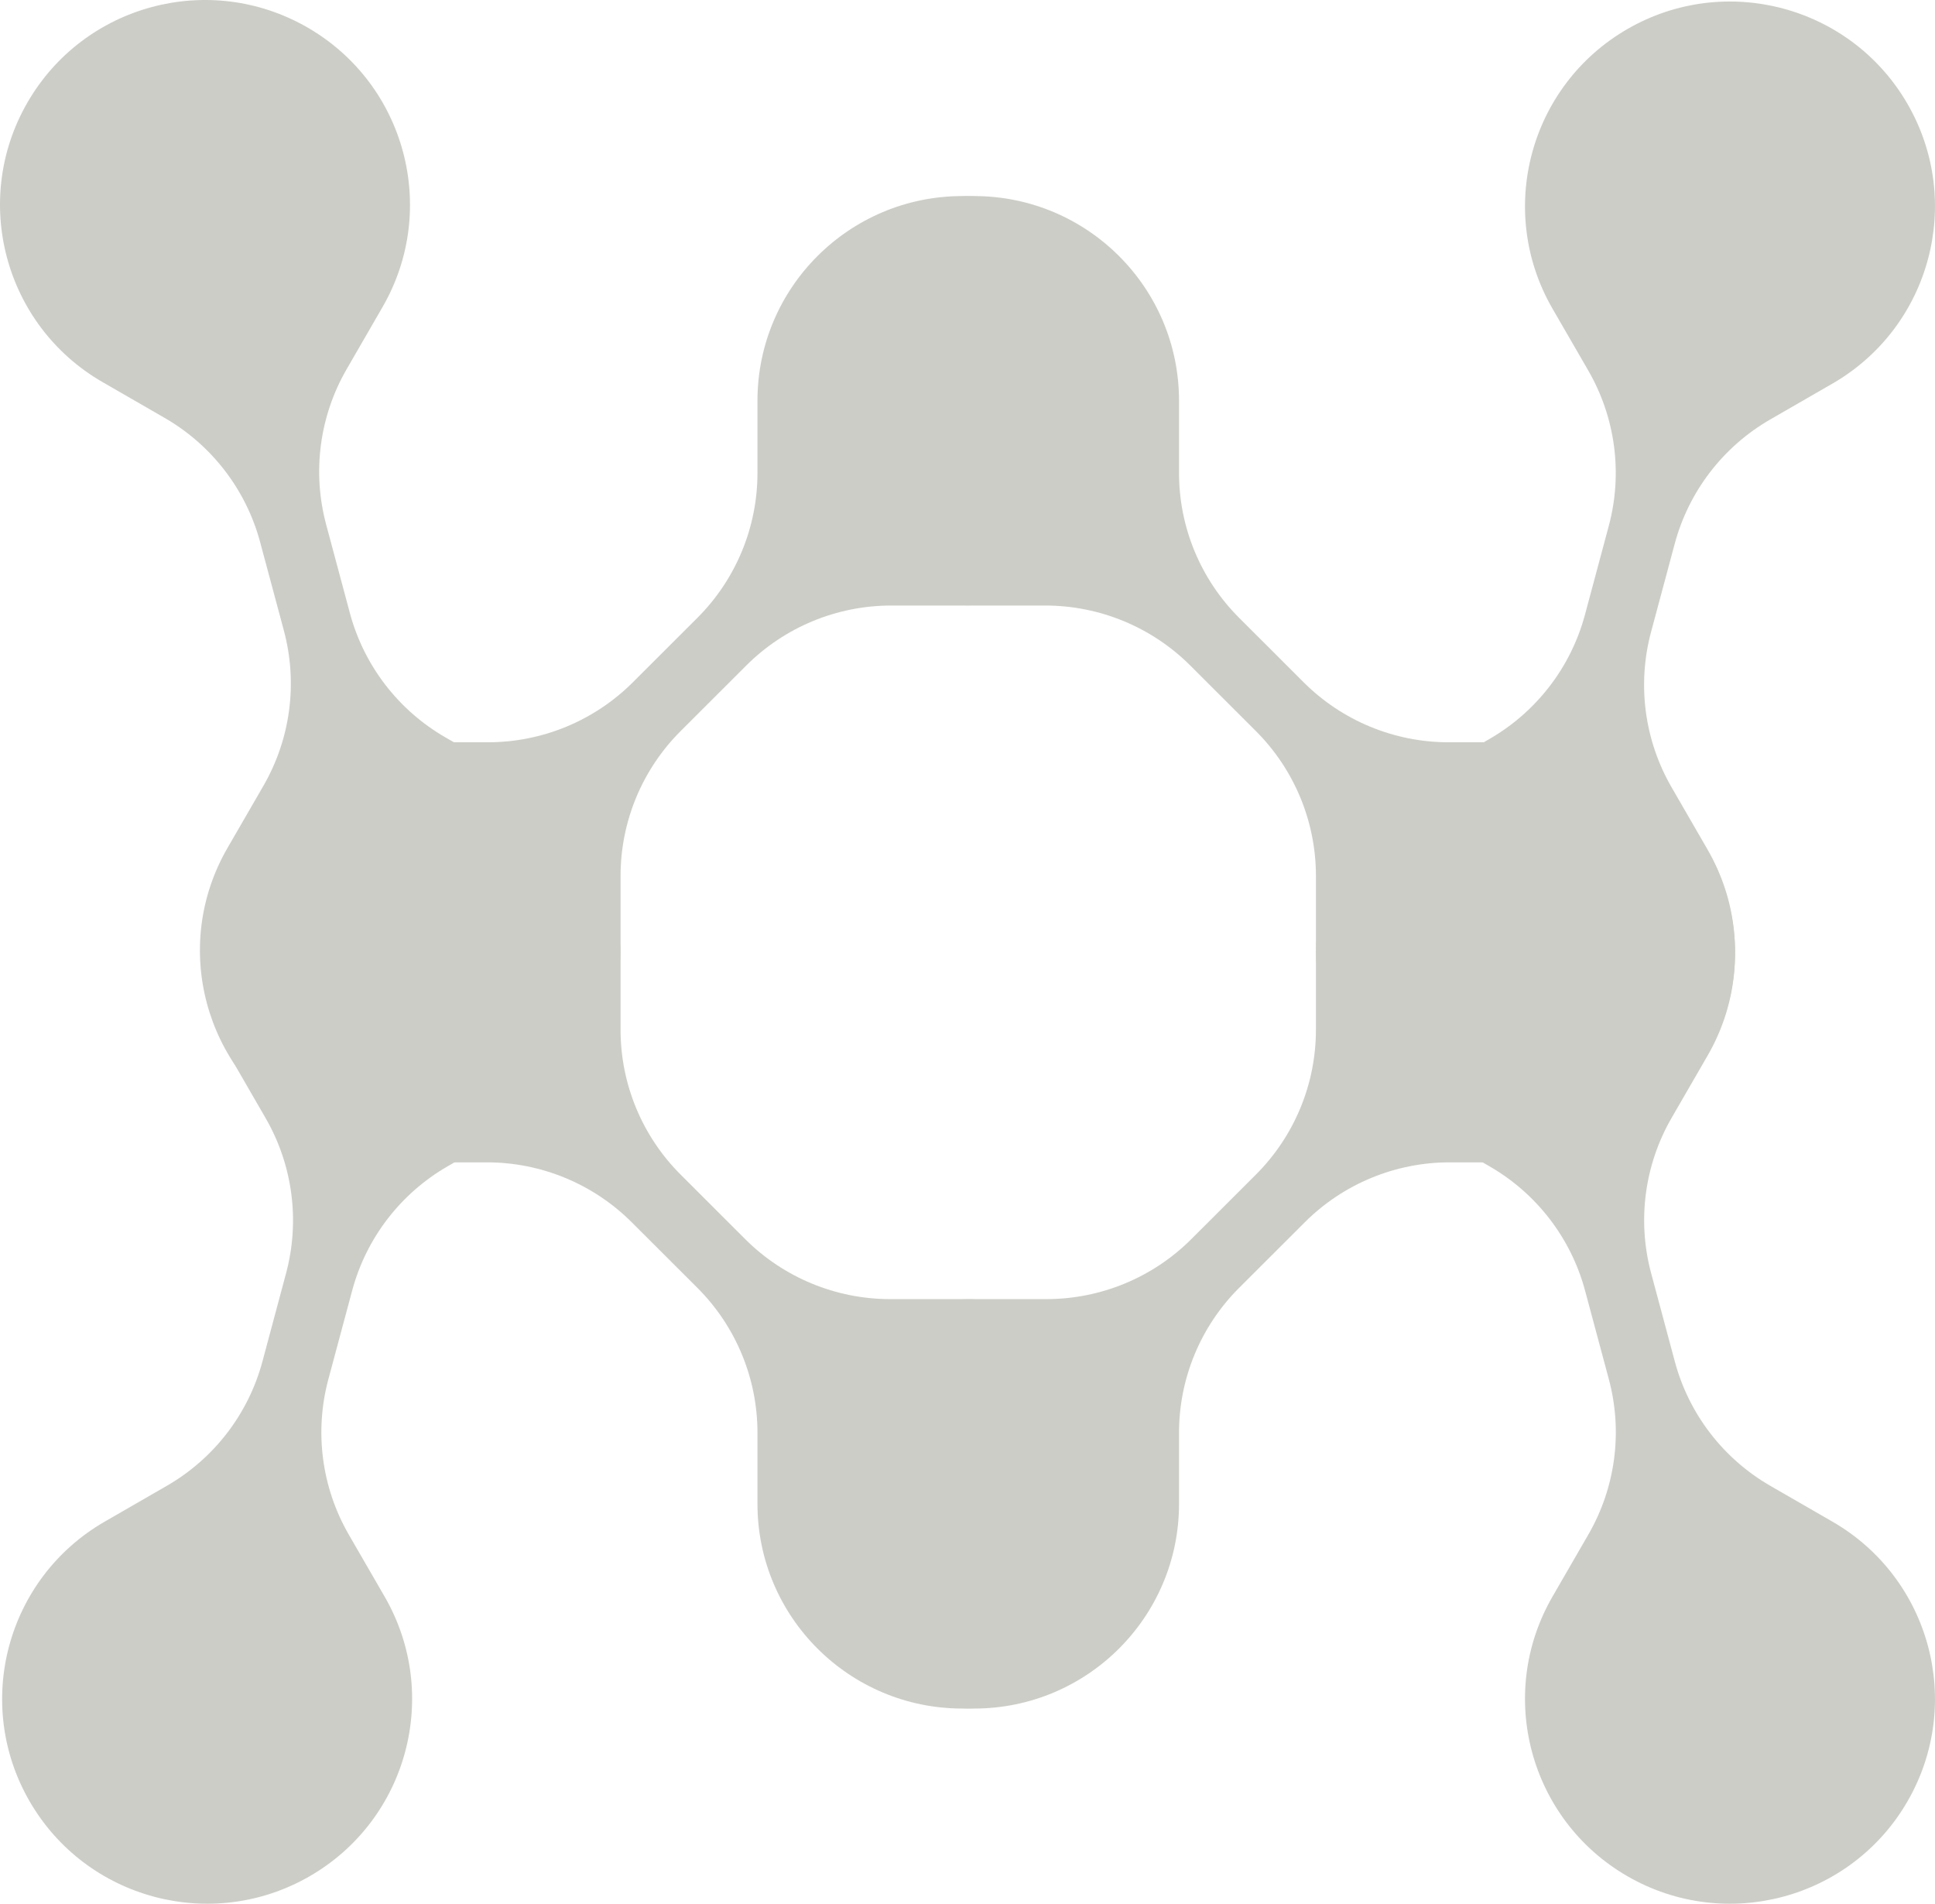 <svg xmlns="http://www.w3.org/2000/svg" viewBox="0 0 62 61" fill="none"> <g style="mix-blend-mode:difference"> <path d="M52.148 0.928C55.289 -0.883 59.306 0.192 61.119 3.329C62.932 6.467 61.856 10.479 58.715 12.291L56.719 13.442C55.211 14.312 54.11 15.745 53.66 17.425L52.903 20.247C52.452 21.927 52.688 23.718 53.559 25.225L54.713 27.222C56.527 30.36 55.45 34.372 52.309 36.184C49.168 37.995 45.151 36.92 43.338 33.782C41.524 30.645 42.6 26.633 45.742 24.821L47.724 23.678C49.233 22.808 50.334 21.375 50.785 19.694L51.547 16.852C51.998 15.172 51.762 13.381 50.891 11.874L49.744 9.89C47.93 6.752 49.007 2.74 52.148 0.928Z" fill="#CDCDC8"></path> <path d="M9.92 60.12C6.779 61.931 2.763 60.856 0.949 57.719C-0.865 54.581 0.212 50.569 3.353 48.757L5.349 47.606C6.857 46.736 7.958 45.304 8.409 43.623L9.165 40.801C9.616 39.121 9.38 37.33 8.509 35.824L7.355 33.826C5.541 30.688 6.617 26.676 9.759 24.864C12.9 23.053 16.916 24.128 18.73 27.266C20.544 30.404 19.467 34.416 16.326 36.227L14.344 37.37C12.835 38.24 11.734 39.673 11.284 41.354L10.521 44.196C10.07 45.877 10.306 47.667 11.177 49.174L12.324 51.158C14.138 54.296 13.062 58.309 9.92 60.12Z" fill="#CDCDC8"></path> <path d="M61.119 57.719C59.306 60.856 55.289 61.931 52.148 60.12C49.007 58.309 47.93 54.296 49.744 51.158L50.893 49.17C51.764 47.663 52 45.873 51.549 44.192L50.788 41.356C50.338 39.676 49.237 38.243 47.728 37.373L45.742 36.227C42.601 34.416 41.524 30.404 43.338 27.266C45.151 24.128 49.168 23.053 52.309 24.864C55.45 26.676 56.527 30.688 54.713 33.826L53.561 35.819C52.69 37.326 52.454 39.117 52.905 40.797L53.664 43.626C54.114 45.306 55.215 46.739 56.724 47.609L58.715 48.757C61.856 50.569 62.932 54.581 61.119 57.719Z" fill="#CDCDC8"></path> <path d="M0.881 3.281C2.695 0.143 6.711 -0.932 9.852 0.88C12.994 2.692 14.07 6.704 12.256 9.841L11.107 11.83C10.236 13.337 10 15.127 10.451 16.808L11.211 19.644C11.662 21.324 12.763 22.757 14.271 23.627L16.258 24.773C19.399 26.584 20.476 30.596 18.662 33.734C16.848 36.872 12.832 37.947 9.691 36.136C6.549 34.324 5.473 30.312 7.287 27.174L8.439 25.181C9.31 23.674 9.546 21.883 9.095 20.203L8.336 17.375C7.886 15.694 6.785 14.261 5.276 13.391L3.285 12.243C0.144 10.431 -0.933 6.419 0.881 3.281Z" fill="#CDCDC8"></path> <path d="M30.838 6.282C34.465 6.282 37.406 9.219 37.406 12.842C37.406 16.466 34.465 19.403 30.838 19.403L28.555 19.403C26.814 19.403 25.143 20.094 23.912 21.324L21.808 23.426C20.576 24.656 19.884 26.325 19.884 28.064L19.884 30.345C19.884 33.968 16.944 36.905 13.316 36.905C9.689 36.905 6.749 33.968 6.749 30.345C6.749 26.721 9.689 23.784 13.316 23.784L15.633 23.784C17.374 23.784 19.045 23.093 20.276 21.863L22.347 19.795C23.578 18.564 24.27 16.896 24.27 15.156L24.27 12.842C24.27 9.219 27.211 6.282 30.838 6.282Z" fill="#CDCDC8"></path> <path d="M31.21 6.282C27.583 6.282 24.643 9.219 24.643 12.842C24.643 16.466 27.583 19.403 31.21 19.403L33.493 19.403C35.234 19.403 36.905 20.094 38.137 21.324L40.241 23.426C41.472 24.656 42.164 26.325 42.164 28.064L42.164 30.345C42.164 33.968 45.105 36.905 48.732 36.905C52.359 36.905 55.299 33.968 55.299 30.345C55.299 26.721 52.359 23.784 48.732 23.784L46.416 23.784C44.674 23.784 43.004 23.093 41.772 21.863L39.702 19.795C38.47 18.564 37.778 16.896 37.778 15.156L37.778 12.842C37.778 9.219 34.837 6.282 31.21 6.282Z" fill="#CDCDC8"></path> <path d="M37.406 48.186C37.406 51.809 34.465 54.746 30.838 54.746C27.211 54.746 24.27 51.809 24.27 48.186L24.27 45.906C24.27 44.166 23.578 42.498 22.347 41.267L20.243 39.166C19.011 37.935 17.341 37.244 15.599 37.244L13.316 37.244C9.689 37.244 6.749 34.307 6.749 30.684C6.749 27.061 9.689 24.124 13.316 24.124C16.944 24.124 19.884 27.061 19.884 30.684L19.884 32.998C19.884 34.737 20.576 36.406 21.808 37.636L23.878 39.705C25.11 40.935 26.78 41.626 28.522 41.626L30.838 41.626C34.465 41.626 37.406 44.563 37.406 48.186Z" fill="#CDCDC8"></path> <path d="M24.643 48.186C24.643 51.809 27.583 54.746 31.21 54.746C34.837 54.746 37.778 51.809 37.778 48.186L37.778 45.906C37.778 44.166 38.47 42.498 39.702 41.267L41.806 39.166C43.037 37.935 44.708 37.244 46.45 37.244L48.732 37.244C52.359 37.244 55.299 34.307 55.299 30.684C55.299 27.061 52.359 24.124 48.732 24.124C45.105 24.124 42.164 27.061 42.164 30.684L42.164 32.998C42.164 34.737 41.472 36.406 40.241 37.636L38.17 39.705C36.939 40.935 35.268 41.626 33.526 41.626L31.21 41.626C27.583 41.626 24.643 44.563 24.643 48.186Z" fill="#CDCDC8"></path> </g> </svg>